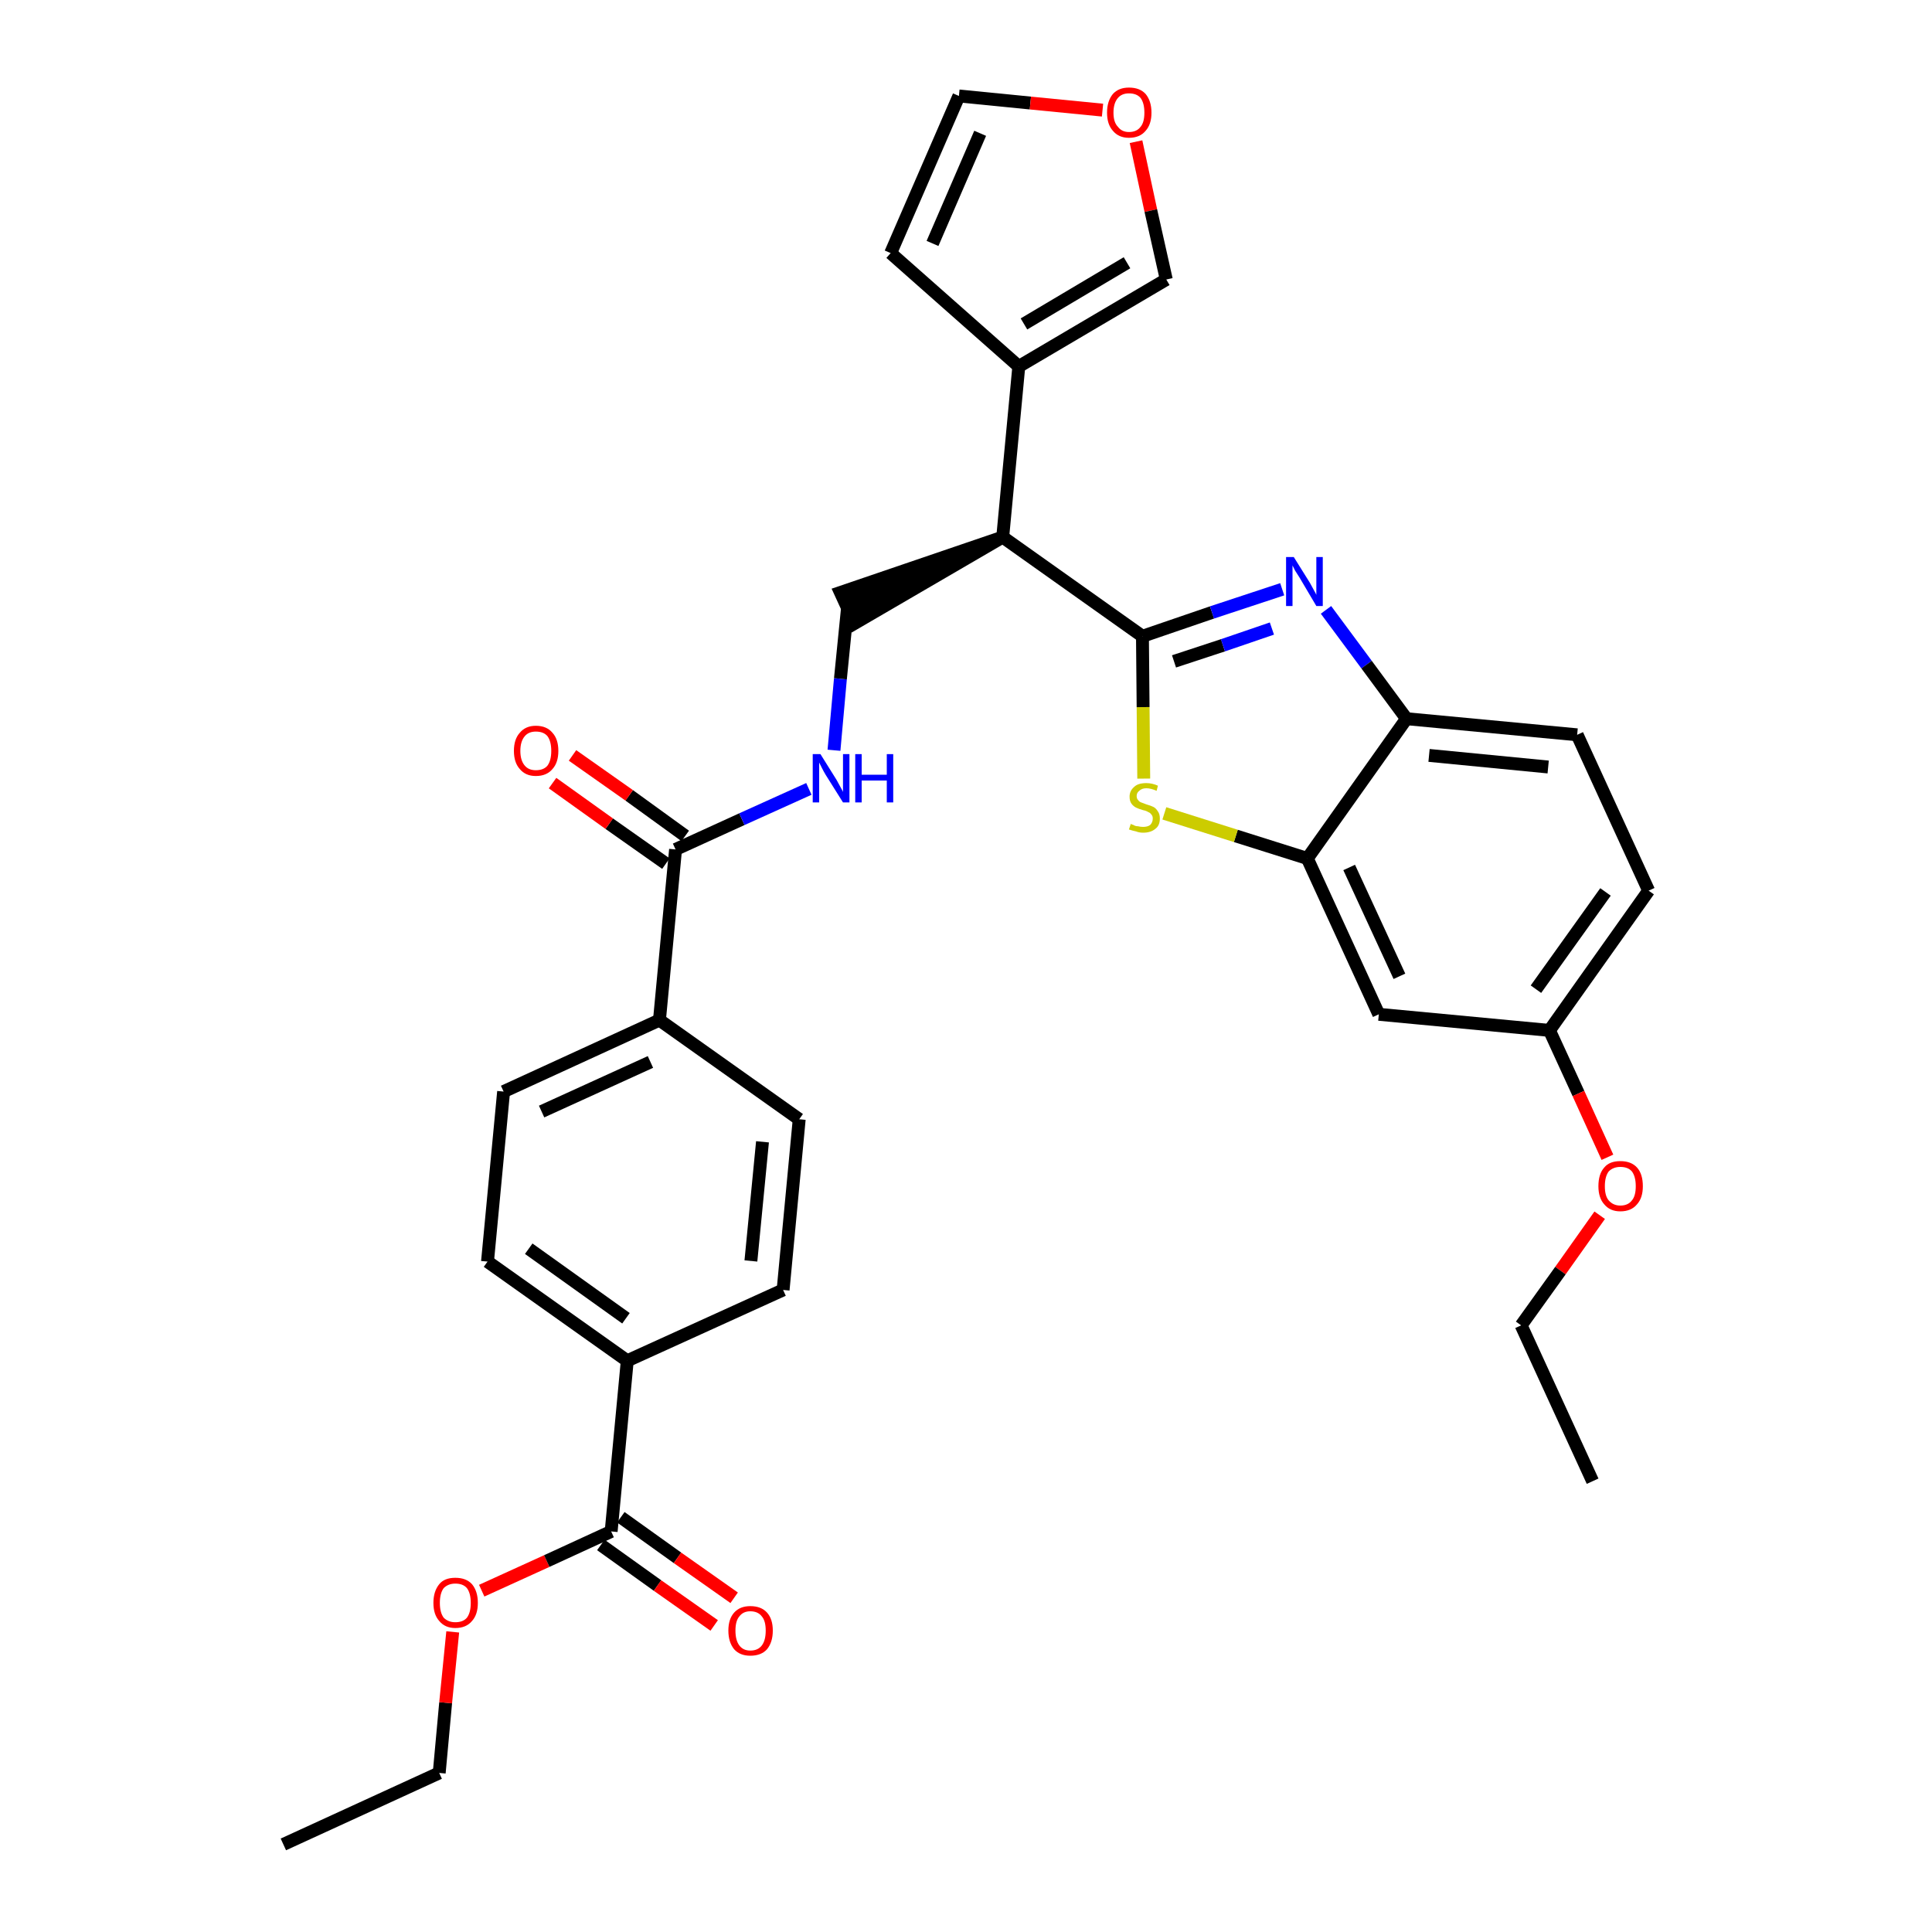 <?xml version='1.0' encoding='iso-8859-1'?>
<svg version='1.1' baseProfile='full'
              xmlns='http://www.w3.org/2000/svg'
                      xmlns:rdkit='http://www.rdkit.org/xml'
                      xmlns:xlink='http://www.w3.org/1999/xlink'
                  xml:space='preserve'
width='300px' height='300px' viewBox='0 0 300 300'>
<!-- END OF HEADER -->
<path class='bond-0 atom-0 atom-1' d='M 44.0,286.4 L 68.2,275.3' style='fill:none;fill-rule:evenodd;stroke:#000000;stroke-width:2.0px;stroke-linecap:butt;stroke-linejoin:miter;stroke-opacity:1' />
<path class='bond-1 atom-1 atom-2' d='M 68.2,275.3 L 69.2,264.4' style='fill:none;fill-rule:evenodd;stroke:#000000;stroke-width:2.0px;stroke-linecap:butt;stroke-linejoin:miter;stroke-opacity:1' />
<path class='bond-1 atom-1 atom-2' d='M 69.2,264.4 L 70.3,253.4' style='fill:none;fill-rule:evenodd;stroke:#FF0000;stroke-width:2.0px;stroke-linecap:butt;stroke-linejoin:miter;stroke-opacity:1' />
<path class='bond-2 atom-2 atom-3' d='M 74.8,247.0 L 84.9,242.4' style='fill:none;fill-rule:evenodd;stroke:#FF0000;stroke-width:2.0px;stroke-linecap:butt;stroke-linejoin:miter;stroke-opacity:1' />
<path class='bond-2 atom-2 atom-3' d='M 84.9,242.4 L 94.9,237.8' style='fill:none;fill-rule:evenodd;stroke:#000000;stroke-width:2.0px;stroke-linecap:butt;stroke-linejoin:miter;stroke-opacity:1' />
<path class='bond-3 atom-3 atom-4' d='M 93.3,239.9 L 102.1,246.2' style='fill:none;fill-rule:evenodd;stroke:#000000;stroke-width:2.0px;stroke-linecap:butt;stroke-linejoin:miter;stroke-opacity:1' />
<path class='bond-3 atom-3 atom-4' d='M 102.1,246.2 L 110.9,252.4' style='fill:none;fill-rule:evenodd;stroke:#FF0000;stroke-width:2.0px;stroke-linecap:butt;stroke-linejoin:miter;stroke-opacity:1' />
<path class='bond-3 atom-3 atom-4' d='M 96.4,235.6 L 105.2,241.9' style='fill:none;fill-rule:evenodd;stroke:#000000;stroke-width:2.0px;stroke-linecap:butt;stroke-linejoin:miter;stroke-opacity:1' />
<path class='bond-3 atom-3 atom-4' d='M 105.2,241.9 L 114.0,248.1' style='fill:none;fill-rule:evenodd;stroke:#FF0000;stroke-width:2.0px;stroke-linecap:butt;stroke-linejoin:miter;stroke-opacity:1' />
<path class='bond-4 atom-3 atom-5' d='M 94.9,237.8 L 97.4,211.3' style='fill:none;fill-rule:evenodd;stroke:#000000;stroke-width:2.0px;stroke-linecap:butt;stroke-linejoin:miter;stroke-opacity:1' />
<path class='bond-5 atom-5 atom-6' d='M 97.4,211.3 L 75.7,195.9' style='fill:none;fill-rule:evenodd;stroke:#000000;stroke-width:2.0px;stroke-linecap:butt;stroke-linejoin:miter;stroke-opacity:1' />
<path class='bond-5 atom-5 atom-6' d='M 97.2,204.7 L 82.1,193.9' style='fill:none;fill-rule:evenodd;stroke:#000000;stroke-width:2.0px;stroke-linecap:butt;stroke-linejoin:miter;stroke-opacity:1' />
<path class='bond-32 atom-32 atom-5' d='M 121.6,200.3 L 97.4,211.3' style='fill:none;fill-rule:evenodd;stroke:#000000;stroke-width:2.0px;stroke-linecap:butt;stroke-linejoin:miter;stroke-opacity:1' />
<path class='bond-6 atom-6 atom-7' d='M 75.7,195.9 L 78.2,169.5' style='fill:none;fill-rule:evenodd;stroke:#000000;stroke-width:2.0px;stroke-linecap:butt;stroke-linejoin:miter;stroke-opacity:1' />
<path class='bond-7 atom-7 atom-8' d='M 78.2,169.5 L 102.4,158.4' style='fill:none;fill-rule:evenodd;stroke:#000000;stroke-width:2.0px;stroke-linecap:butt;stroke-linejoin:miter;stroke-opacity:1' />
<path class='bond-7 atom-7 atom-8' d='M 84.1,172.6 L 101.0,164.9' style='fill:none;fill-rule:evenodd;stroke:#000000;stroke-width:2.0px;stroke-linecap:butt;stroke-linejoin:miter;stroke-opacity:1' />
<path class='bond-8 atom-8 atom-9' d='M 102.4,158.4 L 104.9,131.9' style='fill:none;fill-rule:evenodd;stroke:#000000;stroke-width:2.0px;stroke-linecap:butt;stroke-linejoin:miter;stroke-opacity:1' />
<path class='bond-30 atom-8 atom-31' d='M 102.4,158.4 L 124.1,173.8' style='fill:none;fill-rule:evenodd;stroke:#000000;stroke-width:2.0px;stroke-linecap:butt;stroke-linejoin:miter;stroke-opacity:1' />
<path class='bond-9 atom-9 atom-10' d='M 106.4,129.8 L 97.7,123.5' style='fill:none;fill-rule:evenodd;stroke:#000000;stroke-width:2.0px;stroke-linecap:butt;stroke-linejoin:miter;stroke-opacity:1' />
<path class='bond-9 atom-9 atom-10' d='M 97.7,123.5 L 88.9,117.3' style='fill:none;fill-rule:evenodd;stroke:#FF0000;stroke-width:2.0px;stroke-linecap:butt;stroke-linejoin:miter;stroke-opacity:1' />
<path class='bond-9 atom-9 atom-10' d='M 103.4,134.1 L 94.6,127.9' style='fill:none;fill-rule:evenodd;stroke:#000000;stroke-width:2.0px;stroke-linecap:butt;stroke-linejoin:miter;stroke-opacity:1' />
<path class='bond-9 atom-9 atom-10' d='M 94.6,127.9 L 85.8,121.6' style='fill:none;fill-rule:evenodd;stroke:#FF0000;stroke-width:2.0px;stroke-linecap:butt;stroke-linejoin:miter;stroke-opacity:1' />
<path class='bond-10 atom-9 atom-11' d='M 104.9,131.9 L 115.2,127.2' style='fill:none;fill-rule:evenodd;stroke:#000000;stroke-width:2.0px;stroke-linecap:butt;stroke-linejoin:miter;stroke-opacity:1' />
<path class='bond-10 atom-9 atom-11' d='M 115.2,127.2 L 125.6,122.5' style='fill:none;fill-rule:evenodd;stroke:#0000FF;stroke-width:2.0px;stroke-linecap:butt;stroke-linejoin:miter;stroke-opacity:1' />
<path class='bond-11 atom-11 atom-12' d='M 129.5,116.5 L 130.5,105.4' style='fill:none;fill-rule:evenodd;stroke:#0000FF;stroke-width:2.0px;stroke-linecap:butt;stroke-linejoin:miter;stroke-opacity:1' />
<path class='bond-11 atom-11 atom-12' d='M 130.5,105.4 L 131.6,94.4' style='fill:none;fill-rule:evenodd;stroke:#000000;stroke-width:2.0px;stroke-linecap:butt;stroke-linejoin:miter;stroke-opacity:1' />
<path class='bond-12 atom-13 atom-12' d='M 155.7,83.4 L 130.5,92.0 L 132.7,96.8 Z' style='fill:#000000;fill-rule:evenodd;fill-opacity:1;stroke:#000000;stroke-width:2.0px;stroke-linecap:butt;stroke-linejoin:miter;stroke-opacity:1;' />
<path class='bond-13 atom-13 atom-14' d='M 155.7,83.4 L 158.2,56.9' style='fill:none;fill-rule:evenodd;stroke:#000000;stroke-width:2.0px;stroke-linecap:butt;stroke-linejoin:miter;stroke-opacity:1' />
<path class='bond-18 atom-13 atom-19' d='M 155.7,83.4 L 177.4,98.8' style='fill:none;fill-rule:evenodd;stroke:#000000;stroke-width:2.0px;stroke-linecap:butt;stroke-linejoin:miter;stroke-opacity:1' />
<path class='bond-14 atom-14 atom-15' d='M 158.2,56.9 L 138.3,39.3' style='fill:none;fill-rule:evenodd;stroke:#000000;stroke-width:2.0px;stroke-linecap:butt;stroke-linejoin:miter;stroke-opacity:1' />
<path class='bond-33 atom-18 atom-14' d='M 181.1,43.4 L 158.2,56.9' style='fill:none;fill-rule:evenodd;stroke:#000000;stroke-width:2.0px;stroke-linecap:butt;stroke-linejoin:miter;stroke-opacity:1' />
<path class='bond-33 atom-18 atom-14' d='M 175.0,40.8 L 159.0,50.3' style='fill:none;fill-rule:evenodd;stroke:#000000;stroke-width:2.0px;stroke-linecap:butt;stroke-linejoin:miter;stroke-opacity:1' />
<path class='bond-15 atom-15 atom-16' d='M 138.3,39.3 L 148.9,14.9' style='fill:none;fill-rule:evenodd;stroke:#000000;stroke-width:2.0px;stroke-linecap:butt;stroke-linejoin:miter;stroke-opacity:1' />
<path class='bond-15 atom-15 atom-16' d='M 144.8,37.8 L 152.2,20.7' style='fill:none;fill-rule:evenodd;stroke:#000000;stroke-width:2.0px;stroke-linecap:butt;stroke-linejoin:miter;stroke-opacity:1' />
<path class='bond-16 atom-16 atom-17' d='M 148.9,14.9 L 160.0,16.0' style='fill:none;fill-rule:evenodd;stroke:#000000;stroke-width:2.0px;stroke-linecap:butt;stroke-linejoin:miter;stroke-opacity:1' />
<path class='bond-16 atom-16 atom-17' d='M 160.0,16.0 L 171.2,17.1' style='fill:none;fill-rule:evenodd;stroke:#FF0000;stroke-width:2.0px;stroke-linecap:butt;stroke-linejoin:miter;stroke-opacity:1' />
<path class='bond-17 atom-17 atom-18' d='M 176.4,22.0 L 178.7,32.7' style='fill:none;fill-rule:evenodd;stroke:#FF0000;stroke-width:2.0px;stroke-linecap:butt;stroke-linejoin:miter;stroke-opacity:1' />
<path class='bond-17 atom-17 atom-18' d='M 178.7,32.7 L 181.1,43.4' style='fill:none;fill-rule:evenodd;stroke:#000000;stroke-width:2.0px;stroke-linecap:butt;stroke-linejoin:miter;stroke-opacity:1' />
<path class='bond-19 atom-19 atom-20' d='M 177.4,98.8 L 188.2,95.1' style='fill:none;fill-rule:evenodd;stroke:#000000;stroke-width:2.0px;stroke-linecap:butt;stroke-linejoin:miter;stroke-opacity:1' />
<path class='bond-19 atom-19 atom-20' d='M 188.2,95.1 L 199.1,91.5' style='fill:none;fill-rule:evenodd;stroke:#0000FF;stroke-width:2.0px;stroke-linecap:butt;stroke-linejoin:miter;stroke-opacity:1' />
<path class='bond-19 atom-19 atom-20' d='M 182.3,102.7 L 189.9,100.2' style='fill:none;fill-rule:evenodd;stroke:#000000;stroke-width:2.0px;stroke-linecap:butt;stroke-linejoin:miter;stroke-opacity:1' />
<path class='bond-19 atom-19 atom-20' d='M 189.9,100.2 L 197.5,97.6' style='fill:none;fill-rule:evenodd;stroke:#0000FF;stroke-width:2.0px;stroke-linecap:butt;stroke-linejoin:miter;stroke-opacity:1' />
<path class='bond-34 atom-30 atom-19' d='M 177.6,120.9 L 177.5,109.8' style='fill:none;fill-rule:evenodd;stroke:#CCCC00;stroke-width:2.0px;stroke-linecap:butt;stroke-linejoin:miter;stroke-opacity:1' />
<path class='bond-34 atom-30 atom-19' d='M 177.5,109.8 L 177.4,98.8' style='fill:none;fill-rule:evenodd;stroke:#000000;stroke-width:2.0px;stroke-linecap:butt;stroke-linejoin:miter;stroke-opacity:1' />
<path class='bond-20 atom-20 atom-21' d='M 205.9,94.7 L 212.2,103.2' style='fill:none;fill-rule:evenodd;stroke:#0000FF;stroke-width:2.0px;stroke-linecap:butt;stroke-linejoin:miter;stroke-opacity:1' />
<path class='bond-20 atom-20 atom-21' d='M 212.2,103.2 L 218.4,111.6' style='fill:none;fill-rule:evenodd;stroke:#000000;stroke-width:2.0px;stroke-linecap:butt;stroke-linejoin:miter;stroke-opacity:1' />
<path class='bond-21 atom-21 atom-22' d='M 218.4,111.6 L 244.9,114.1' style='fill:none;fill-rule:evenodd;stroke:#000000;stroke-width:2.0px;stroke-linecap:butt;stroke-linejoin:miter;stroke-opacity:1' />
<path class='bond-21 atom-21 atom-22' d='M 221.9,117.3 L 240.4,119.1' style='fill:none;fill-rule:evenodd;stroke:#000000;stroke-width:2.0px;stroke-linecap:butt;stroke-linejoin:miter;stroke-opacity:1' />
<path class='bond-35 atom-29 atom-21' d='M 203.0,133.3 L 218.4,111.6' style='fill:none;fill-rule:evenodd;stroke:#000000;stroke-width:2.0px;stroke-linecap:butt;stroke-linejoin:miter;stroke-opacity:1' />
<path class='bond-22 atom-22 atom-23' d='M 244.9,114.1 L 256.0,138.3' style='fill:none;fill-rule:evenodd;stroke:#000000;stroke-width:2.0px;stroke-linecap:butt;stroke-linejoin:miter;stroke-opacity:1' />
<path class='bond-23 atom-23 atom-24' d='M 256.0,138.3 L 240.6,160.0' style='fill:none;fill-rule:evenodd;stroke:#000000;stroke-width:2.0px;stroke-linecap:butt;stroke-linejoin:miter;stroke-opacity:1' />
<path class='bond-23 atom-23 atom-24' d='M 249.3,138.5 L 238.5,153.6' style='fill:none;fill-rule:evenodd;stroke:#000000;stroke-width:2.0px;stroke-linecap:butt;stroke-linejoin:miter;stroke-opacity:1' />
<path class='bond-24 atom-24 atom-25' d='M 240.6,160.0 L 245.1,169.8' style='fill:none;fill-rule:evenodd;stroke:#000000;stroke-width:2.0px;stroke-linecap:butt;stroke-linejoin:miter;stroke-opacity:1' />
<path class='bond-24 atom-24 atom-25' d='M 245.1,169.8 L 249.6,179.7' style='fill:none;fill-rule:evenodd;stroke:#FF0000;stroke-width:2.0px;stroke-linecap:butt;stroke-linejoin:miter;stroke-opacity:1' />
<path class='bond-27 atom-24 atom-28' d='M 240.6,160.0 L 214.1,157.5' style='fill:none;fill-rule:evenodd;stroke:#000000;stroke-width:2.0px;stroke-linecap:butt;stroke-linejoin:miter;stroke-opacity:1' />
<path class='bond-25 atom-25 atom-26' d='M 248.4,188.7 L 242.3,197.3' style='fill:none;fill-rule:evenodd;stroke:#FF0000;stroke-width:2.0px;stroke-linecap:butt;stroke-linejoin:miter;stroke-opacity:1' />
<path class='bond-25 atom-25 atom-26' d='M 242.3,197.3 L 236.2,205.8' style='fill:none;fill-rule:evenodd;stroke:#000000;stroke-width:2.0px;stroke-linecap:butt;stroke-linejoin:miter;stroke-opacity:1' />
<path class='bond-26 atom-26 atom-27' d='M 236.2,205.8 L 247.3,230.0' style='fill:none;fill-rule:evenodd;stroke:#000000;stroke-width:2.0px;stroke-linecap:butt;stroke-linejoin:miter;stroke-opacity:1' />
<path class='bond-28 atom-28 atom-29' d='M 214.1,157.5 L 203.0,133.3' style='fill:none;fill-rule:evenodd;stroke:#000000;stroke-width:2.0px;stroke-linecap:butt;stroke-linejoin:miter;stroke-opacity:1' />
<path class='bond-28 atom-28 atom-29' d='M 217.3,151.6 L 209.5,134.7' style='fill:none;fill-rule:evenodd;stroke:#000000;stroke-width:2.0px;stroke-linecap:butt;stroke-linejoin:miter;stroke-opacity:1' />
<path class='bond-29 atom-29 atom-30' d='M 203.0,133.3 L 191.9,129.8' style='fill:none;fill-rule:evenodd;stroke:#000000;stroke-width:2.0px;stroke-linecap:butt;stroke-linejoin:miter;stroke-opacity:1' />
<path class='bond-29 atom-29 atom-30' d='M 191.9,129.8 L 180.8,126.3' style='fill:none;fill-rule:evenodd;stroke:#CCCC00;stroke-width:2.0px;stroke-linecap:butt;stroke-linejoin:miter;stroke-opacity:1' />
<path class='bond-31 atom-31 atom-32' d='M 124.1,173.8 L 121.6,200.3' style='fill:none;fill-rule:evenodd;stroke:#000000;stroke-width:2.0px;stroke-linecap:butt;stroke-linejoin:miter;stroke-opacity:1' />
<path class='bond-31 atom-31 atom-32' d='M 118.4,177.3 L 116.6,195.8' style='fill:none;fill-rule:evenodd;stroke:#000000;stroke-width:2.0px;stroke-linecap:butt;stroke-linejoin:miter;stroke-opacity:1' />
<path  class='atom-2' d='M 67.3 248.9
Q 67.3 247.1, 68.2 246.0
Q 69.0 245.0, 70.7 245.0
Q 72.4 245.0, 73.3 246.0
Q 74.2 247.1, 74.2 248.9
Q 74.2 250.7, 73.3 251.7
Q 72.4 252.8, 70.7 252.8
Q 69.1 252.8, 68.2 251.7
Q 67.3 250.7, 67.3 248.9
M 70.7 251.9
Q 71.9 251.9, 72.5 251.2
Q 73.1 250.4, 73.1 248.9
Q 73.1 247.4, 72.5 246.6
Q 71.9 245.9, 70.7 245.9
Q 69.6 245.9, 68.9 246.6
Q 68.3 247.4, 68.3 248.9
Q 68.3 250.4, 68.9 251.2
Q 69.6 251.9, 70.7 251.9
' fill='#FF0000'/>
<path  class='atom-4' d='M 113.1 253.2
Q 113.1 251.4, 114.0 250.4
Q 114.9 249.4, 116.5 249.4
Q 118.2 249.4, 119.1 250.4
Q 120.0 251.4, 120.0 253.2
Q 120.0 255.0, 119.1 256.1
Q 118.2 257.1, 116.5 257.1
Q 114.9 257.1, 114.0 256.1
Q 113.1 255.0, 113.1 253.2
M 116.5 256.3
Q 117.7 256.3, 118.3 255.5
Q 118.9 254.7, 118.9 253.2
Q 118.9 251.7, 118.3 251.0
Q 117.7 250.2, 116.5 250.2
Q 115.4 250.2, 114.8 251.0
Q 114.2 251.7, 114.2 253.2
Q 114.2 254.7, 114.8 255.5
Q 115.4 256.3, 116.5 256.3
' fill='#FF0000'/>
<path  class='atom-10' d='M 79.8 116.6
Q 79.8 114.8, 80.7 113.8
Q 81.6 112.7, 83.2 112.7
Q 84.9 112.7, 85.8 113.8
Q 86.7 114.8, 86.7 116.6
Q 86.7 118.4, 85.8 119.4
Q 84.9 120.5, 83.2 120.5
Q 81.6 120.5, 80.7 119.4
Q 79.8 118.4, 79.8 116.6
M 83.2 119.6
Q 84.4 119.6, 85.0 118.9
Q 85.6 118.1, 85.6 116.6
Q 85.6 115.1, 85.0 114.3
Q 84.4 113.6, 83.2 113.6
Q 82.1 113.6, 81.5 114.3
Q 80.8 115.1, 80.8 116.6
Q 80.8 118.1, 81.5 118.9
Q 82.1 119.6, 83.2 119.6
' fill='#FF0000'/>
<path  class='atom-11' d='M 127.4 117.1
L 129.9 121.1
Q 130.1 121.5, 130.5 122.2
Q 130.9 122.9, 130.9 123.0
L 130.9 117.1
L 131.9 117.1
L 131.9 124.6
L 130.9 124.6
L 128.2 120.3
Q 127.9 119.8, 127.6 119.2
Q 127.3 118.6, 127.2 118.4
L 127.2 124.6
L 126.2 124.6
L 126.2 117.1
L 127.4 117.1
' fill='#0000FF'/>
<path  class='atom-11' d='M 132.8 117.1
L 133.8 117.1
L 133.8 120.3
L 137.7 120.3
L 137.7 117.1
L 138.7 117.1
L 138.7 124.6
L 137.7 124.6
L 137.7 121.2
L 133.8 121.2
L 133.8 124.6
L 132.8 124.6
L 132.8 117.1
' fill='#0000FF'/>
<path  class='atom-17' d='M 171.9 17.5
Q 171.9 15.7, 172.8 14.6
Q 173.7 13.6, 175.3 13.6
Q 177.0 13.6, 177.9 14.6
Q 178.8 15.7, 178.8 17.5
Q 178.8 19.3, 177.9 20.3
Q 177.0 21.4, 175.3 21.4
Q 173.7 21.4, 172.8 20.3
Q 171.9 19.3, 171.9 17.5
M 175.3 20.5
Q 176.5 20.5, 177.1 19.7
Q 177.7 19.0, 177.7 17.5
Q 177.7 16.0, 177.1 15.2
Q 176.5 14.5, 175.3 14.5
Q 174.2 14.5, 173.6 15.2
Q 172.9 16.0, 172.9 17.5
Q 172.9 19.0, 173.6 19.7
Q 174.2 20.5, 175.3 20.5
' fill='#FF0000'/>
<path  class='atom-20' d='M 200.9 86.5
L 203.4 90.5
Q 203.6 90.9, 204.0 91.6
Q 204.4 92.3, 204.4 92.4
L 204.4 86.5
L 205.4 86.5
L 205.4 94.1
L 204.4 94.1
L 201.8 89.7
Q 201.5 89.2, 201.1 88.6
Q 200.8 88.0, 200.7 87.8
L 200.7 94.1
L 199.7 94.1
L 199.7 86.5
L 200.9 86.5
' fill='#0000FF'/>
<path  class='atom-25' d='M 248.2 184.2
Q 248.2 182.3, 249.1 181.3
Q 249.9 180.3, 251.6 180.3
Q 253.3 180.3, 254.2 181.3
Q 255.1 182.3, 255.1 184.2
Q 255.1 186.0, 254.2 187.0
Q 253.3 188.1, 251.6 188.1
Q 250.0 188.1, 249.1 187.0
Q 248.2 186.0, 248.2 184.2
M 251.6 187.2
Q 252.8 187.2, 253.4 186.4
Q 254.0 185.7, 254.0 184.2
Q 254.0 182.7, 253.4 181.9
Q 252.8 181.2, 251.6 181.2
Q 250.5 181.2, 249.8 181.9
Q 249.2 182.7, 249.2 184.2
Q 249.2 185.7, 249.8 186.4
Q 250.5 187.2, 251.6 187.2
' fill='#FF0000'/>
<path  class='atom-30' d='M 175.6 127.9
Q 175.6 128.0, 176.0 128.1
Q 176.3 128.3, 176.7 128.3
Q 177.1 128.4, 177.5 128.4
Q 178.2 128.4, 178.6 128.1
Q 179.0 127.7, 179.0 127.1
Q 179.0 126.7, 178.8 126.5
Q 178.6 126.2, 178.3 126.1
Q 178.0 125.9, 177.5 125.8
Q 176.8 125.6, 176.4 125.4
Q 176.0 125.2, 175.7 124.8
Q 175.4 124.4, 175.4 123.7
Q 175.4 122.8, 176.1 122.2
Q 176.7 121.6, 178.0 121.6
Q 178.9 121.6, 179.8 122.0
L 179.6 122.8
Q 178.7 122.4, 178.0 122.4
Q 177.3 122.4, 176.9 122.8
Q 176.5 123.1, 176.5 123.6
Q 176.5 124.0, 176.7 124.2
Q 176.9 124.5, 177.2 124.6
Q 177.5 124.7, 178.0 124.9
Q 178.7 125.1, 179.1 125.3
Q 179.5 125.5, 179.8 126.0
Q 180.1 126.4, 180.1 127.1
Q 180.1 128.2, 179.4 128.7
Q 178.7 129.3, 177.5 129.3
Q 176.9 129.3, 176.4 129.1
Q 175.9 129.0, 175.3 128.8
L 175.6 127.9
' fill='#CCCC00'/>
</svg>
